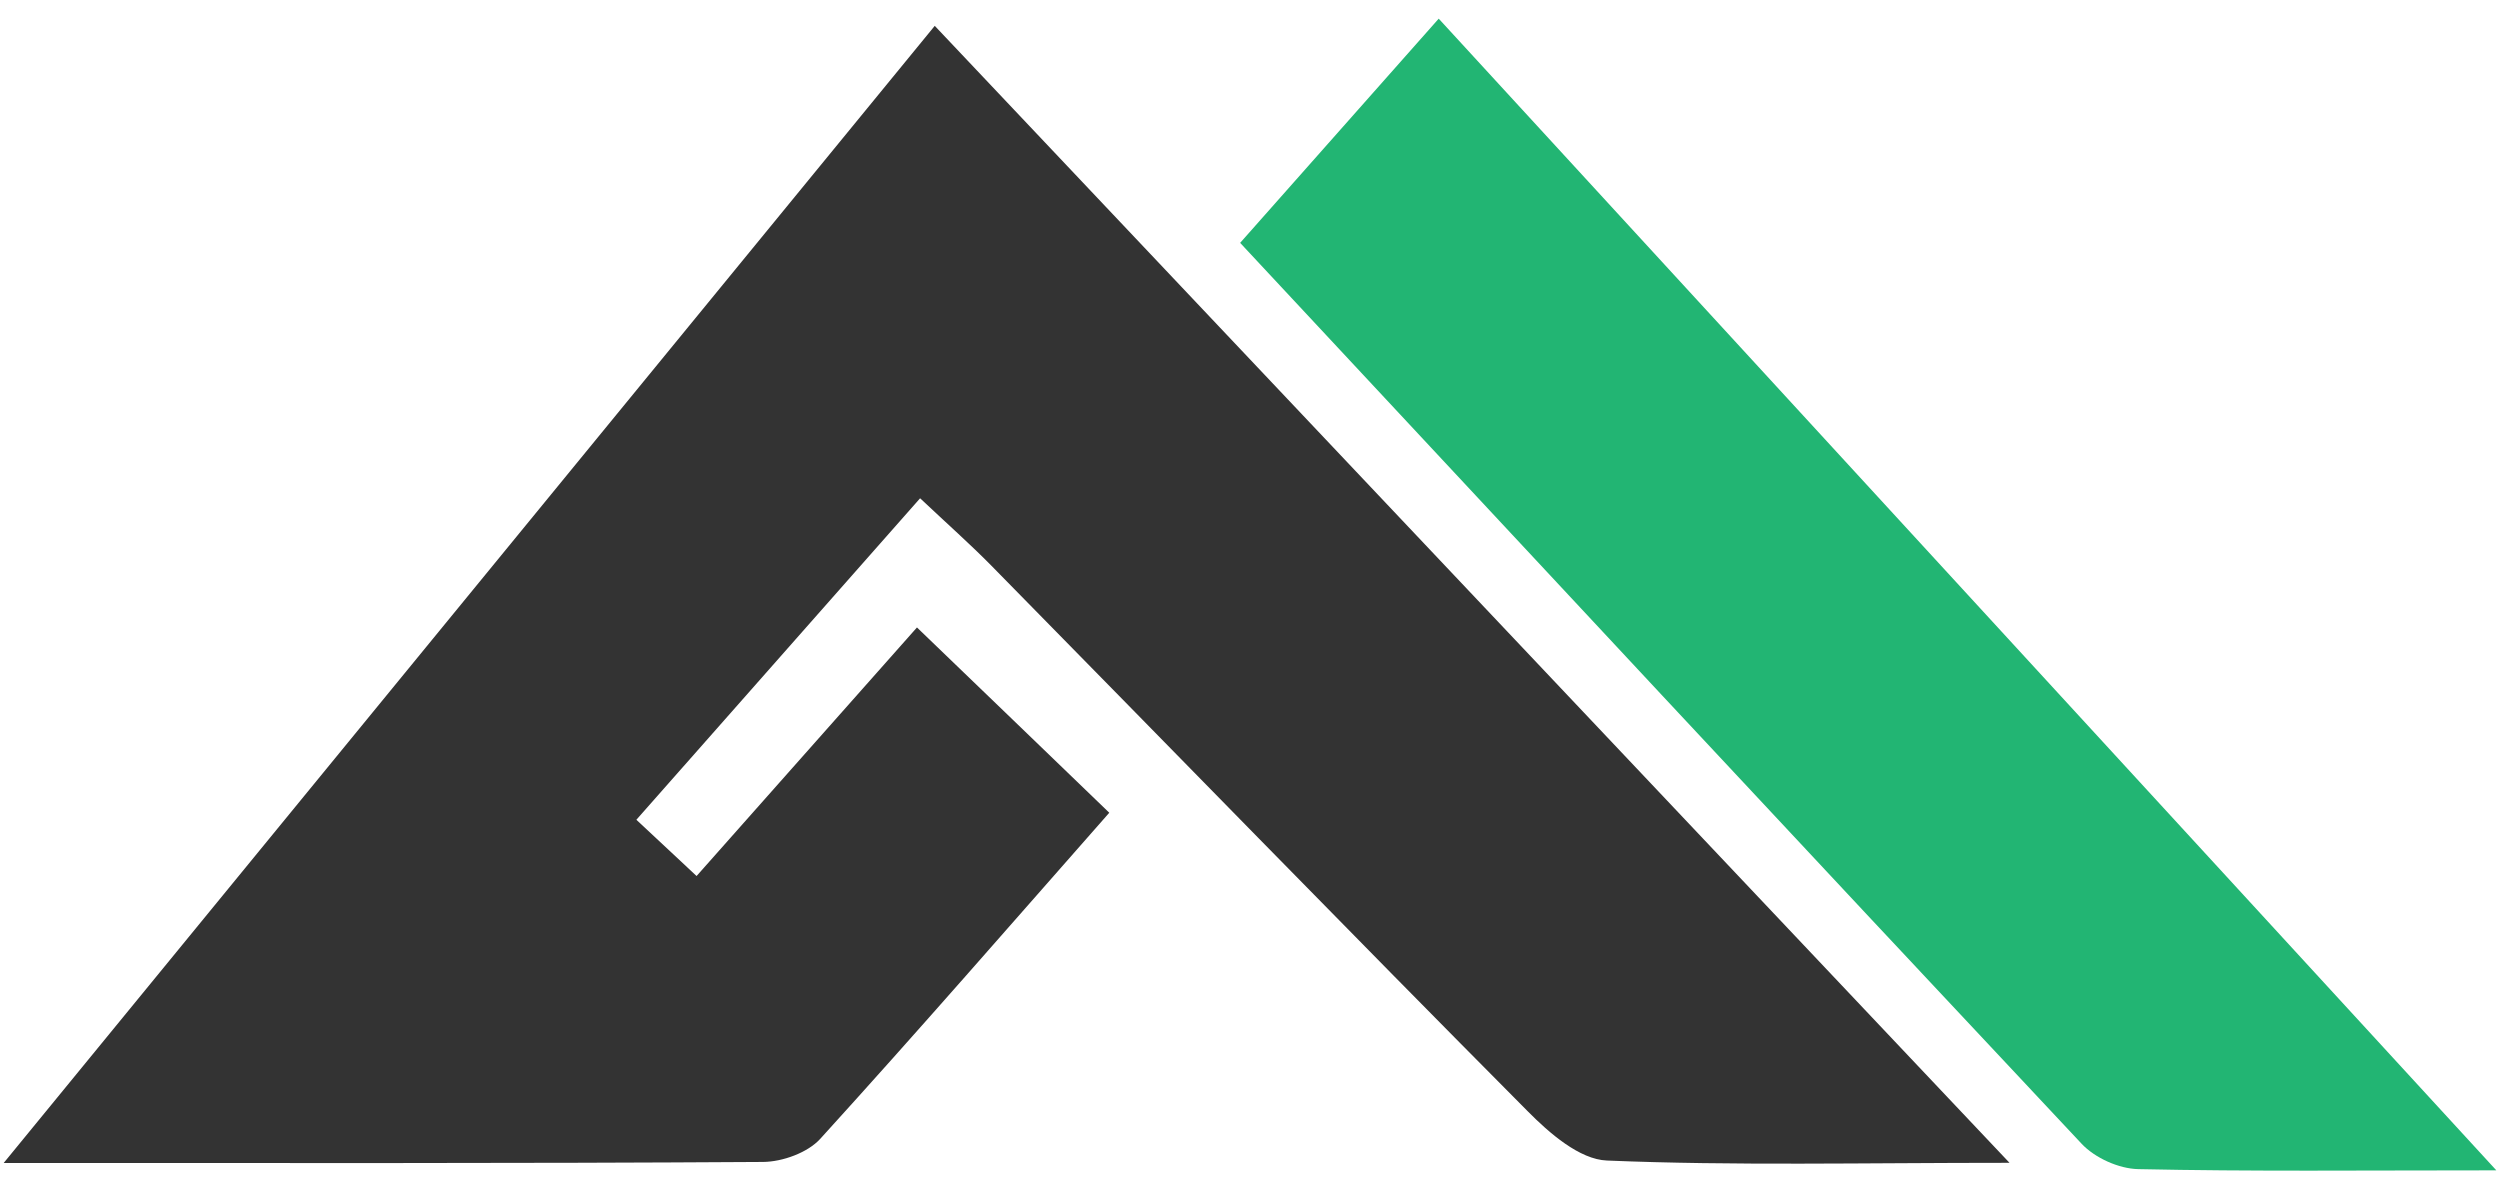 <svg width="103" height="49" viewBox="0 0 103 49" fill="none" xmlns="http://www.w3.org/2000/svg">
<g id="Group 2">
<path id="Vector" d="M0.157 47.908C13.213 31.969 25.723 16.687 38.512 1.065C53.136 16.535 67.658 31.896 82.792 47.908C76.673 47.908 71.432 48.031 66.206 47.814C65.077 47.771 63.826 46.68 62.935 45.777C55.53 38.324 48.204 30.791 40.834 23.295C39.972 22.421 39.052 21.605 37.908 20.529C34.033 24.92 30.245 29.21 26.219 33.774C27.053 34.554 27.808 35.262 28.699 36.092C31.898 32.481 34.882 29.116 37.779 25.851C40.446 28.415 42.991 30.871 45.702 33.485C41.726 37.999 37.808 42.506 33.796 46.918C33.279 47.489 32.243 47.864 31.445 47.872C21.323 47.937 11.2 47.915 0.157 47.915L0.157 47.908Z" fill="#333333"/>
<path id="Vector_2" d="M102.843 48.218C97.321 48.218 92.706 48.269 88.097 48.168C87.299 48.153 86.307 47.706 85.761 47.121C74.236 34.843 62.762 22.522 51.094 10.006C53.847 6.901 56.45 3.961 59.275 0.769C73.69 16.463 87.961 32.005 102.843 48.211V48.218Z" fill="#22B573"/>
</g>
</svg>
